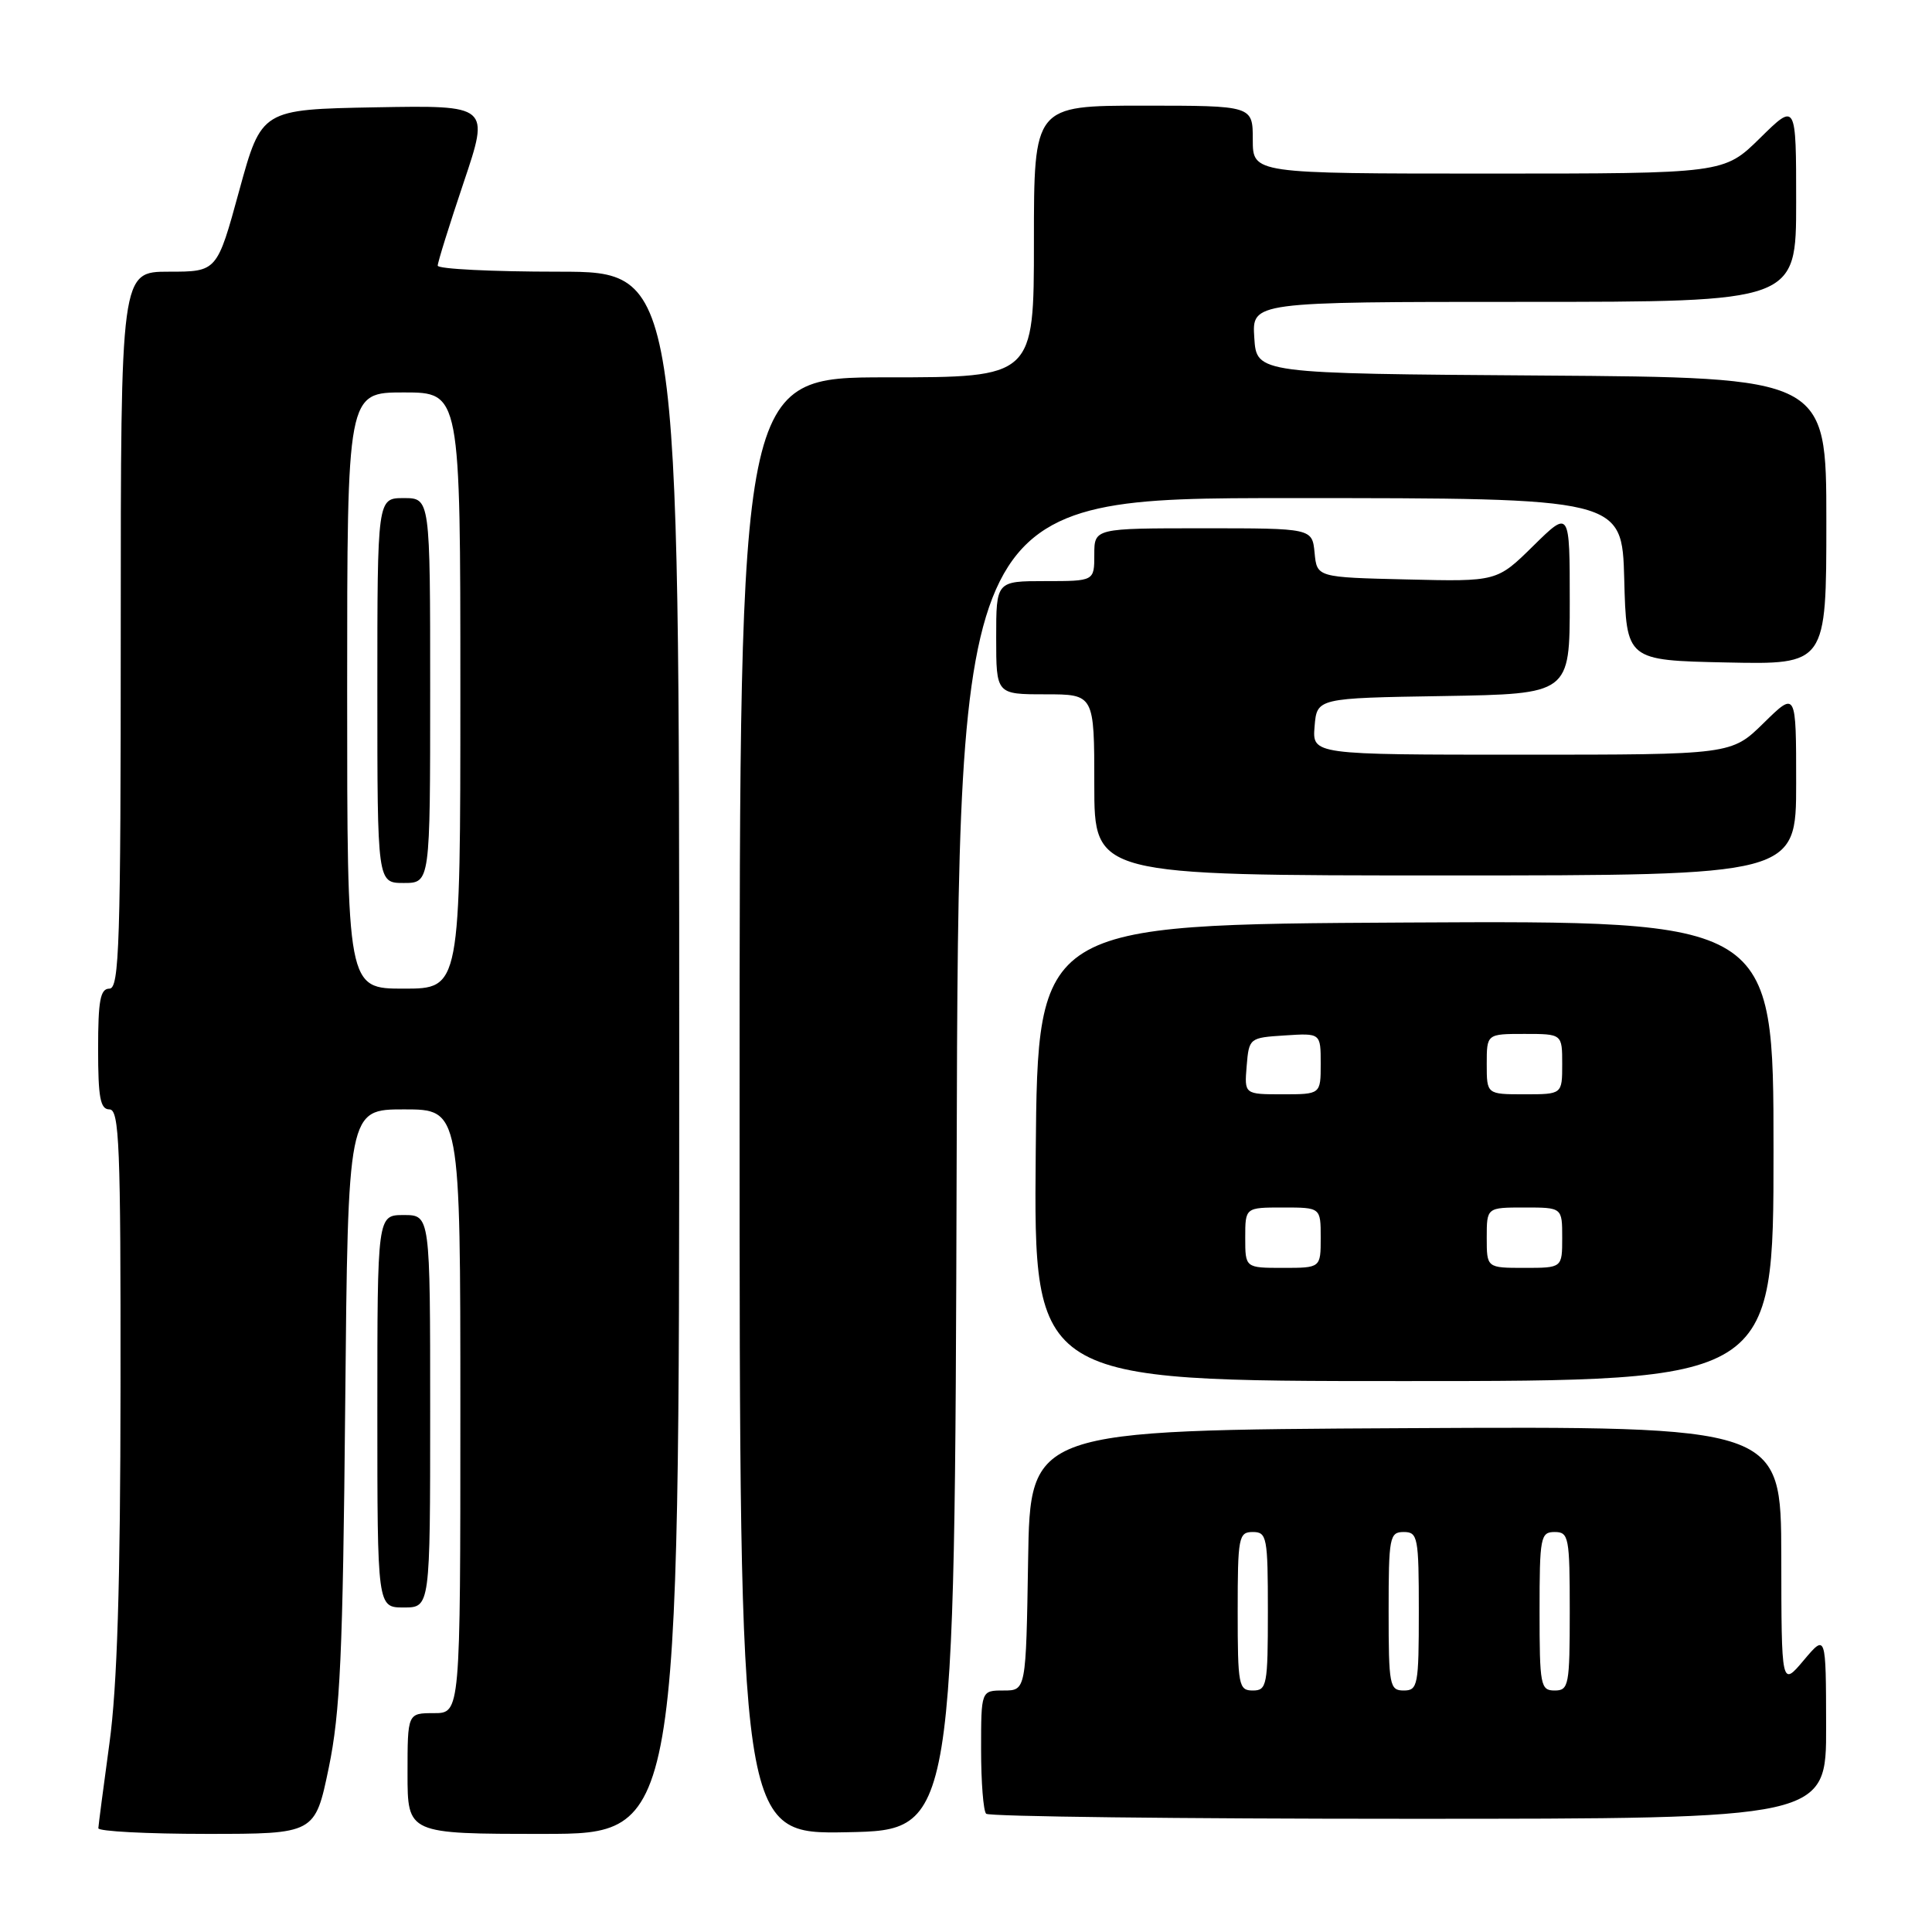 <?xml version="1.0" encoding="UTF-8" standalone="no"?>
<!DOCTYPE svg PUBLIC "-//W3C//DTD SVG 1.1//EN" "http://www.w3.org/Graphics/SVG/1.1/DTD/svg11.dtd" >
<svg xmlns="http://www.w3.org/2000/svg" xmlns:xlink="http://www.w3.org/1999/xlink" version="1.1" viewBox="0 0 256 256">
 <g >
 <path fill="currentColor"
d=" M 43.56 234.25 C 45.08 226.89 45.43 219.28 45.74 186.25 C 46.11 147.00 46.11 147.00 53.55 147.00 C 61.00 147.00 61.00 147.00 61.00 187.00 C 61.00 227.00 61.00 227.00 57.50 227.00 C 54.00 227.00 54.00 227.00 54.00 235.00 C 54.00 243.00 54.00 243.00 72.00 243.00 C 90.00 243.00 90.00 243.00 90.00 139.50 C 90.00 36.00 90.00 36.00 74.00 36.00 C 65.20 36.00 58.00 35.64 58.00 35.20 C 58.00 34.75 59.55 29.79 61.44 24.17 C 64.88 13.95 64.88 13.95 49.77 14.22 C 34.65 14.50 34.65 14.50 31.70 25.25 C 28.76 36.00 28.76 36.00 22.38 36.00 C 16.00 36.00 16.00 36.00 16.00 83.50 C 16.00 125.06 15.81 131.00 14.50 131.00 C 13.29 131.00 13.00 132.56 13.00 139.00 C 13.00 145.44 13.29 147.00 14.50 147.00 C 15.81 147.00 16.00 151.74 15.97 183.75 C 15.95 210.00 15.53 223.50 14.50 231.00 C 13.71 236.78 13.05 241.84 13.03 242.25 C 13.01 242.66 19.47 243.00 27.37 243.00 C 41.74 243.00 41.74 243.00 43.56 234.25 Z  M 126.76 154.25 C 127.01 66.00 127.01 66.00 170.97 66.00 C 214.93 66.00 214.93 66.00 215.22 76.75 C 215.50 87.50 215.50 87.50 228.75 87.78 C 242.00 88.06 242.00 88.06 242.00 69.04 C 242.00 50.02 242.00 50.02 204.25 49.76 C 166.50 49.50 166.50 49.50 166.20 44.75 C 165.89 40.00 165.89 40.00 201.95 40.00 C 238.00 40.00 238.00 40.00 238.00 26.79 C 238.00 13.58 238.00 13.58 233.22 18.29 C 228.43 23.00 228.43 23.00 197.22 23.00 C 166.00 23.00 166.00 23.00 166.00 18.50 C 166.00 14.00 166.00 14.00 151.50 14.00 C 137.00 14.00 137.00 14.00 137.00 32.00 C 137.00 50.00 137.00 50.00 117.50 50.00 C 98.00 50.00 98.00 50.00 98.00 146.53 C 98.00 243.05 98.00 243.05 112.25 242.78 C 126.50 242.50 126.50 242.50 126.76 154.25 Z  M 241.97 228.75 C 241.95 216.50 241.95 216.50 239.00 220.00 C 236.05 223.50 236.05 223.50 236.03 206.24 C 236.00 188.98 236.00 188.98 186.25 189.24 C 136.50 189.50 136.50 189.50 136.23 206.75 C 135.95 224.00 135.95 224.00 132.98 224.00 C 130.00 224.00 130.00 224.00 130.00 231.83 C 130.00 236.14 130.30 239.97 130.67 240.33 C 131.03 240.70 156.23 241.00 186.67 241.00 C 242.00 241.00 242.00 241.00 241.97 228.75 Z  M 57.00 187.00 C 57.00 161.00 57.00 161.00 53.50 161.00 C 50.00 161.00 50.00 161.00 50.00 187.00 C 50.00 213.00 50.00 213.00 53.50 213.00 C 57.00 213.00 57.00 213.00 57.00 187.00 Z  M 235.00 152.49 C 235.00 121.98 235.00 121.98 186.25 122.24 C 137.50 122.50 137.50 122.50 137.24 152.75 C 136.97 183.00 136.97 183.00 185.99 183.00 C 235.00 183.00 235.00 183.00 235.00 152.49 Z  M 238.00 103.79 C 238.00 91.58 238.00 91.58 233.71 95.79 C 229.42 100.00 229.42 100.00 201.65 100.00 C 173.88 100.00 173.88 100.00 174.19 96.25 C 174.50 92.50 174.50 92.50 191.25 92.23 C 208.00 91.95 208.00 91.95 208.00 79.76 C 208.00 67.58 208.00 67.58 203.18 72.32 C 198.36 77.07 198.36 77.07 186.43 76.78 C 174.50 76.50 174.50 76.50 174.19 73.25 C 173.87 70.00 173.87 70.00 159.44 70.00 C 145.00 70.00 145.00 70.00 145.00 73.50 C 145.00 77.00 145.00 77.00 138.50 77.00 C 132.00 77.00 132.00 77.00 132.00 84.50 C 132.00 92.00 132.00 92.00 138.50 92.00 C 145.00 92.00 145.00 92.00 145.00 104.00 C 145.00 116.00 145.00 116.00 191.50 116.00 C 238.00 116.00 238.00 116.00 238.00 103.79 Z  M 46.00 91.50 C 46.00 52.00 46.00 52.00 53.50 52.00 C 61.00 52.00 61.00 52.00 61.00 91.50 C 61.00 131.00 61.00 131.00 53.50 131.00 C 46.00 131.00 46.00 131.00 46.00 91.50 Z  M 57.00 91.50 C 57.00 66.00 57.00 66.00 53.50 66.00 C 50.00 66.00 50.00 66.00 50.00 91.50 C 50.00 117.00 50.00 117.00 53.50 117.00 C 57.00 117.00 57.00 117.00 57.00 91.50 Z  M 164.00 213.50 C 164.00 203.67 164.13 203.00 166.00 203.00 C 167.87 203.00 168.00 203.67 168.00 213.50 C 168.00 223.33 167.87 224.00 166.00 224.00 C 164.13 224.00 164.00 223.33 164.00 213.50 Z  M 184.00 213.50 C 184.00 203.67 184.13 203.00 186.00 203.00 C 187.87 203.00 188.00 203.67 188.00 213.50 C 188.00 223.33 187.87 224.00 186.00 224.00 C 184.13 224.00 184.00 223.33 184.00 213.50 Z  M 204.00 213.50 C 204.00 203.67 204.13 203.00 206.00 203.00 C 207.87 203.00 208.00 203.67 208.00 213.50 C 208.00 223.33 207.87 224.00 206.00 224.00 C 204.13 224.00 204.00 223.33 204.00 213.50 Z  M 165.00 164.00 C 165.00 160.00 165.00 160.00 170.00 160.00 C 175.00 160.00 175.00 160.00 175.00 164.00 C 175.00 168.00 175.00 168.00 170.00 168.00 C 165.00 168.00 165.00 168.00 165.00 164.00 Z  M 197.00 164.00 C 197.00 160.00 197.00 160.00 202.00 160.00 C 207.00 160.00 207.00 160.00 207.00 164.00 C 207.00 168.00 207.00 168.00 202.00 168.00 C 197.00 168.00 197.00 168.00 197.00 164.00 Z  M 165.19 141.25 C 165.50 137.54 165.55 137.50 170.25 137.20 C 175.00 136.89 175.00 136.89 175.00 140.95 C 175.00 145.00 175.00 145.00 169.94 145.00 C 164.88 145.00 164.88 145.00 165.19 141.25 Z  M 197.00 141.00 C 197.00 137.00 197.00 137.00 202.00 137.00 C 207.00 137.00 207.00 137.00 207.00 141.00 C 207.00 145.00 207.00 145.00 202.00 145.00 C 197.00 145.00 197.00 145.00 197.00 141.00 Z "/>
</g>
</svg>